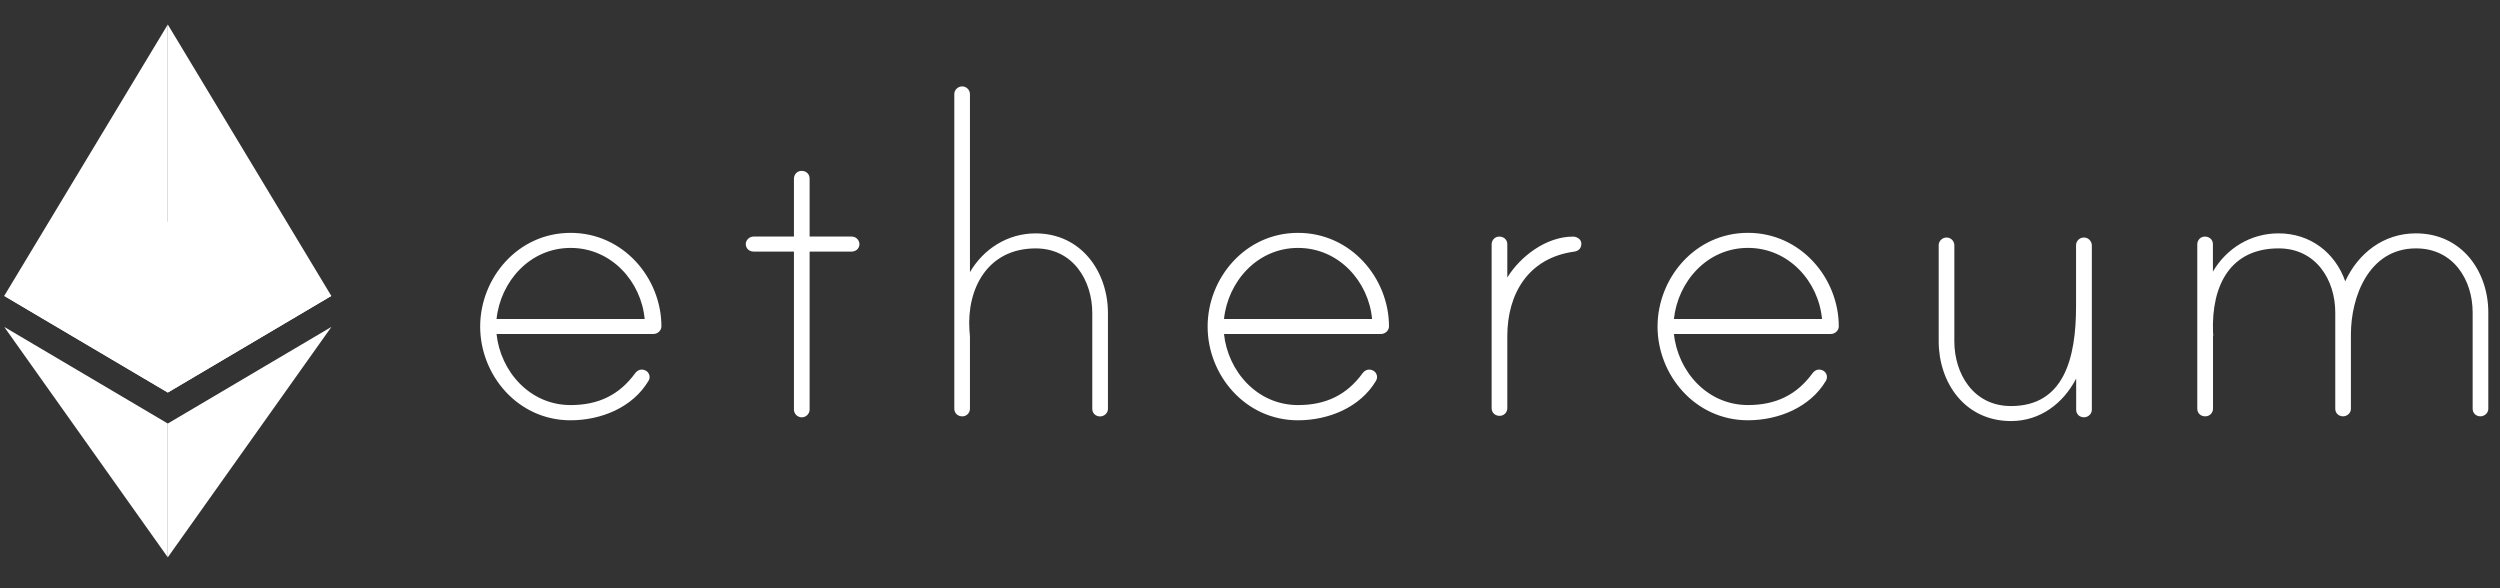 <svg width="102" height="24" viewBox="0 0 102 24" fill="none" xmlns="http://www.w3.org/2000/svg">
<rect x="0" y="0" width="102" height="24" fill="#333333" stroke="none"/>
<path d="M6.846 9.038L0.172 12.073L6.846 16.015L13.517 12.073L6.846 9.038Z" fill="white"/>
<path d="M0.172 12.073L6.846 16.015L6.846 1L0.172 12.073Z" fill="white"/>
<path d="M6.846 1L6.846 16.015L13.517 12.073L6.846 1Z" fill="white"/>
<path d="M0.172 13.337L6.846 22.739V17.28L0.172 13.337Z" fill="white"/>
<path d="M6.846 17.28V22.739L13.522 13.337L6.846 17.28Z" fill="white"/>
<path d="M26.986 13.312C26.986 13.486 26.835 13.627 26.654 13.627H20.259C20.418 15.143 21.608 16.527 23.28 16.527C24.423 16.527 25.272 16.107 25.911 15.232C26.003 15.111 26.142 15.034 26.318 15.107C26.364 15.126 26.405 15.156 26.437 15.195C26.468 15.234 26.49 15.28 26.499 15.329C26.512 15.403 26.497 15.479 26.456 15.543C25.814 16.62 24.532 17.148 23.276 17.148C21.125 17.148 19.591 15.301 19.591 13.325C19.591 11.348 21.125 9.501 23.276 9.501C25.428 9.497 26.982 11.341 26.986 13.312ZM26.302 13.014C26.163 11.497 24.953 10.115 23.28 10.115C21.608 10.115 20.419 11.498 20.259 13.014H26.302ZM34.746 9.651C34.829 9.65 34.908 9.682 34.968 9.74C35.027 9.797 35.062 9.875 35.065 9.957C35.065 10.135 34.927 10.264 34.746 10.264H33.032V16.72C33.028 16.802 32.993 16.88 32.934 16.937C32.875 16.994 32.796 17.026 32.713 17.027C32.631 17.027 32.551 16.995 32.491 16.938C32.432 16.881 32.396 16.803 32.393 16.72V10.264H30.747C30.562 10.264 30.427 10.131 30.427 9.957C30.427 9.804 30.566 9.651 30.746 9.651H32.393V7.287C32.393 7.138 32.499 7.001 32.65 6.976C32.864 6.945 33.032 7.086 33.032 7.28V9.651H34.746ZM45.204 12.772V16.684C45.204 16.861 45.045 16.99 44.886 16.99C44.7 16.99 44.565 16.857 44.565 16.684V12.772C44.565 11.453 43.788 10.135 42.255 10.135C40.288 10.135 39.44 11.784 39.553 13.474C39.553 13.518 39.574 13.716 39.574 13.736V16.672C39.575 16.745 39.55 16.817 39.503 16.874C39.456 16.931 39.391 16.97 39.318 16.983C39.103 17.015 38.936 16.873 38.936 16.679V3.832C38.936 3.679 39.074 3.525 39.254 3.525C39.337 3.525 39.417 3.557 39.476 3.614C39.536 3.671 39.571 3.749 39.574 3.832V11.103C40.124 10.16 41.108 9.522 42.251 9.522C44.128 9.522 45.204 11.103 45.204 12.772ZM56.671 13.312C56.671 13.486 56.519 13.627 56.338 13.627H49.939C50.099 15.143 51.288 16.527 52.96 16.527C54.103 16.527 54.952 16.107 55.59 15.232C55.683 15.111 55.822 15.034 55.998 15.107C56.044 15.126 56.085 15.156 56.117 15.195C56.148 15.234 56.17 15.28 56.179 15.329C56.192 15.403 56.177 15.479 56.137 15.543C55.494 16.62 54.213 17.148 52.956 17.148C50.805 17.148 49.271 15.301 49.271 13.325C49.271 11.348 50.805 9.501 52.956 9.501C55.111 9.497 56.666 11.341 56.671 13.312ZM55.981 13.014C55.842 11.497 54.632 10.115 52.96 10.115C51.288 10.115 50.099 11.498 49.939 13.014H55.981ZM64.519 9.937C64.519 10.134 64.405 10.243 64.22 10.267C62.342 10.529 61.498 12.001 61.498 13.715V16.651C61.499 16.725 61.473 16.797 61.426 16.854C61.379 16.91 61.314 16.949 61.241 16.962C61.027 16.994 60.859 16.852 60.859 16.659V9.968C60.859 9.819 60.964 9.682 61.115 9.657C61.33 9.626 61.498 9.767 61.498 9.961V11.323C62.023 10.468 63.078 9.654 64.174 9.654C64.334 9.65 64.519 9.763 64.519 9.937ZM75.023 13.312C75.023 13.485 74.871 13.627 74.691 13.627H68.296C68.456 15.142 69.645 16.526 71.317 16.526C72.46 16.526 73.309 16.106 73.948 15.232C74.04 15.11 74.178 15.034 74.355 15.107C74.401 15.125 74.442 15.156 74.473 15.194C74.505 15.233 74.526 15.279 74.535 15.328C74.552 15.429 74.522 15.485 74.494 15.542C73.85 16.619 72.569 17.147 71.313 17.147C69.161 17.147 67.628 15.3 67.628 13.324C67.628 11.348 69.161 9.5 71.313 9.5C73.464 9.497 75.019 11.34 75.022 13.312L75.023 13.312ZM74.338 13.014C74.199 11.496 72.989 10.114 71.317 10.114C69.645 10.114 68.456 11.497 68.296 13.014H74.338ZM85.347 10.013V16.719C85.347 16.897 85.186 17.026 85.027 17.026C84.842 17.026 84.708 16.893 84.708 16.719V15.445C84.182 16.458 83.241 17.179 82.052 17.179C80.153 17.179 79.099 15.598 79.099 13.928V9.997C79.099 9.844 79.237 9.691 79.418 9.691C79.501 9.691 79.58 9.722 79.639 9.779C79.699 9.837 79.734 9.915 79.737 9.997V13.929C79.737 15.248 80.514 16.567 82.048 16.567C84.2 16.567 84.703 14.635 84.703 12.502V9.997C84.703 9.82 84.888 9.638 85.115 9.703C85.181 9.724 85.24 9.765 85.281 9.821C85.323 9.877 85.346 9.944 85.347 10.013ZM101.523 12.747V16.679C101.523 16.857 101.362 16.986 101.203 16.986C101.018 16.986 100.884 16.853 100.884 16.679V12.747C100.884 11.428 100.106 10.134 98.573 10.134C96.648 10.134 95.917 12.11 95.917 13.646V16.679C95.917 16.857 95.758 16.986 95.598 16.986C95.413 16.986 95.279 16.853 95.279 16.679V12.747C95.279 11.428 94.501 10.134 92.968 10.134C91.022 10.134 90.22 11.605 90.291 13.562C90.291 13.606 90.312 13.695 90.291 13.715V16.671C90.292 16.745 90.266 16.817 90.219 16.875C90.171 16.932 90.104 16.97 90.031 16.982C89.816 17.014 89.649 16.873 89.649 16.678V9.968C89.649 9.819 89.753 9.682 89.905 9.657C90.119 9.626 90.287 9.767 90.287 9.961V11.081C90.837 10.138 91.821 9.521 92.964 9.521C94.266 9.521 95.275 10.311 95.686 11.477C96.212 10.336 97.241 9.521 98.569 9.521C100.447 9.521 101.523 11.078 101.523 12.747Z" fill="white"/>
</svg>
